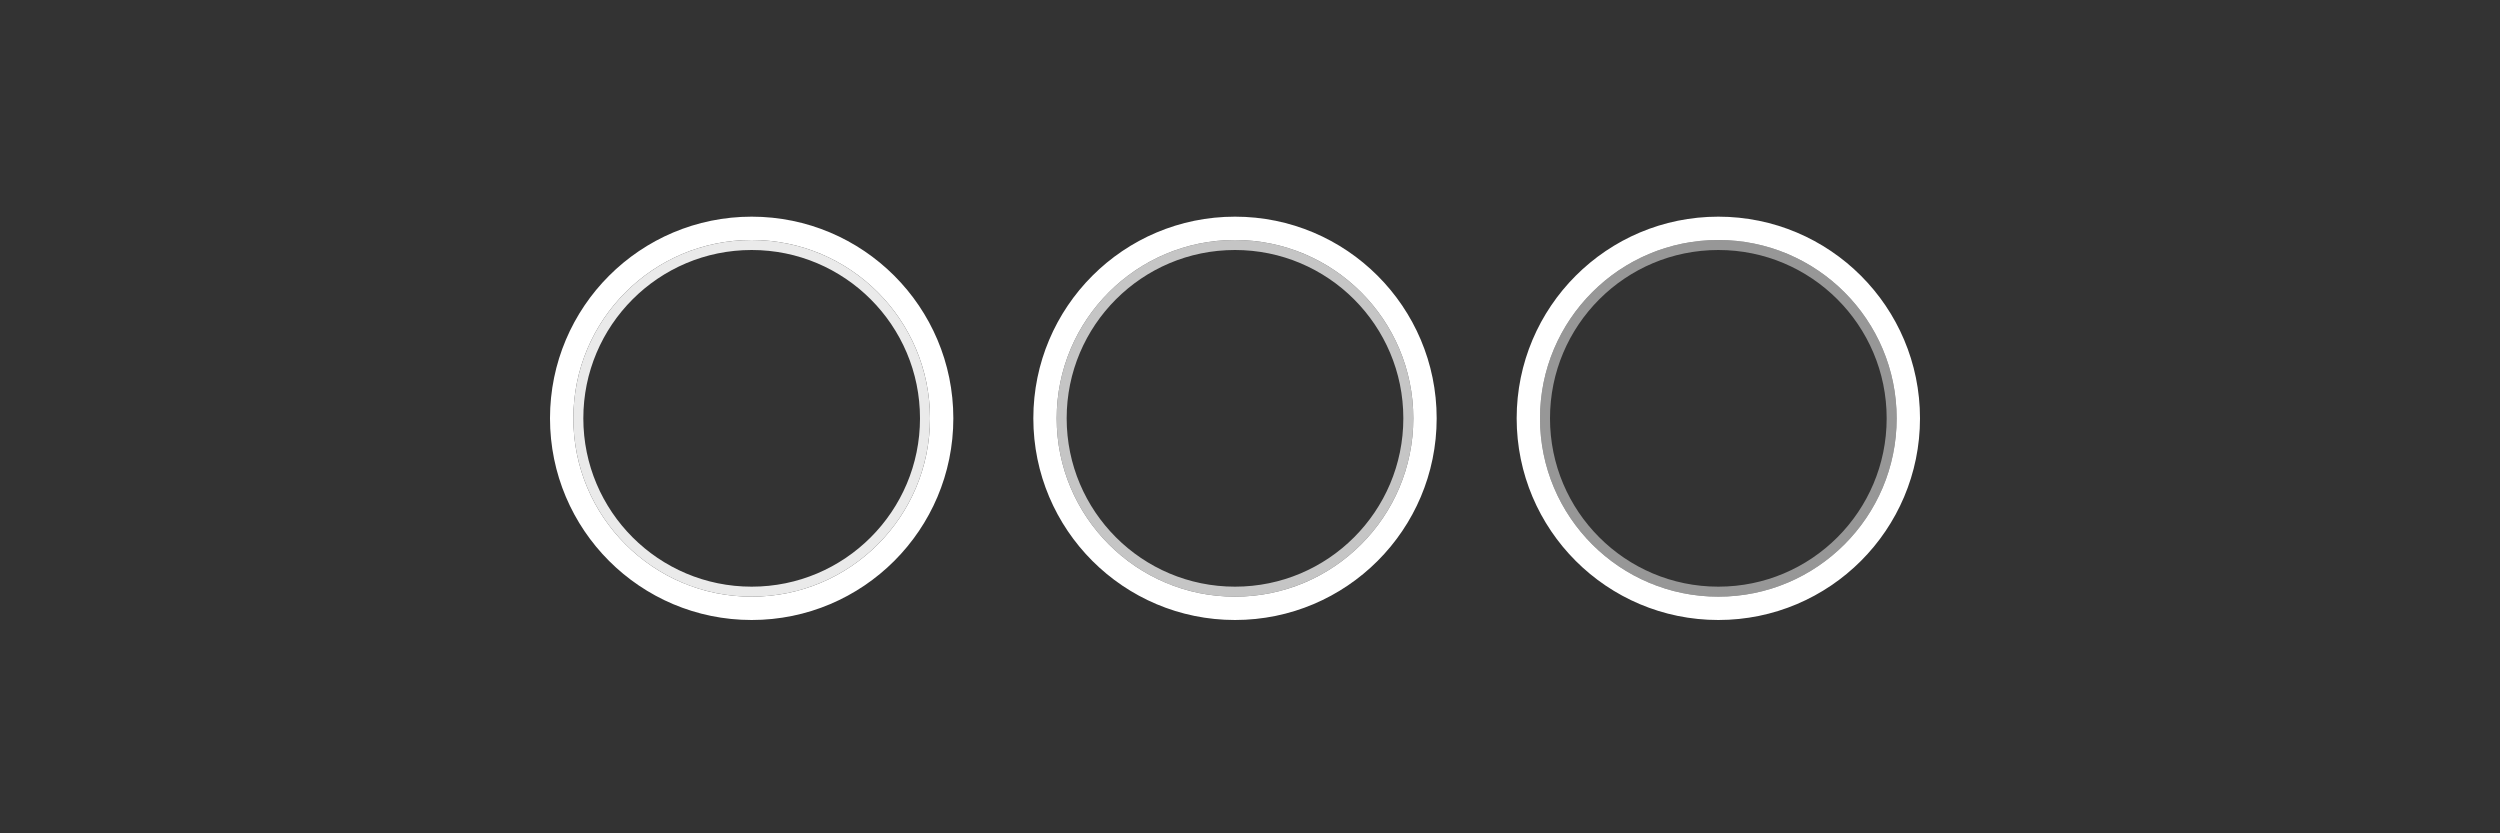 <?xml version="1.0" encoding="UTF-8"?>
<svg width="750px" height="250px" viewBox="0 0 750 250" version="1.1" xmlns="http://www.w3.org/2000/svg" xmlns:xlink="http://www.w3.org/1999/xlink" style="background: #FFFFFF;">
    <rect x="0" y="0" width="750" height="250" fill="#333333" stroke="none"/>
    <!-- Generator: Sketch 47.1 (45422) - http://www.bohemiancoding.com/sketch -->
    <title>iterative</title>
    <desc>Created with Sketch.</desc>
    <defs>
        <linearGradient x1="0%" y1="24.9%" x2="100%" y2="24.9%" id="linearGradient-1">
            <stop stop-color="#EAEAEA" offset="0%"></stop>
            <stop stop-color="#E9E9E9" offset="49.623%"></stop>
            <stop stop-color="#979797" offset="100%"></stop>
        </linearGradient>
        <circle id="path-2" cx="211.5" cy="53.5" r="53.5"></circle>
        <circle id="path-3" cx="356.5" cy="53.5" r="53.5"></circle>
        <circle id="path-4" cx="66.5" cy="53.5" r="53.5"></circle>
    </defs>
    <g id="cover" stroke="none" stroke-width="1" fill="none" fill-rule="evenodd">
        <g id="iterative">
            <g id="Group" transform="translate(159, 72)">
                <path d="M0.5,105.5 L432.594,105.5" id="Line" stroke="url(#linearGradient-1)" stroke-width="3" stroke-linecap="round"></path>
                <g id="Oval-2-Copy">
                    <circle stroke="#C5C5C5" stroke-width="3" cx="211.5" cy="53.5" r="52"></circle>
                    <circle stroke="#FFFFFF" stroke-width="7" cx="211.5" cy="53.5" r="57"></circle>
                </g>
                <g id="Oval-2-Copy-2">
                    <circle stroke="#979797" stroke-width="3" cx="356.5" cy="53.5" r="52"></circle>
                    <circle stroke="#FFFFFF" stroke-width="7" cx="356.5" cy="53.5" r="57"></circle>
                </g>
                <g id="Oval-2">
                    <circle stroke="#EAEAEA" stroke-width="3" cx="66.5" cy="53.5" r="52"></circle>
                    <circle stroke="#FFFFFF" stroke-width="7" cx="66.5" cy="53.5" r="57"></circle>
                </g>
            </g>
        </g>
    </g>
</svg>